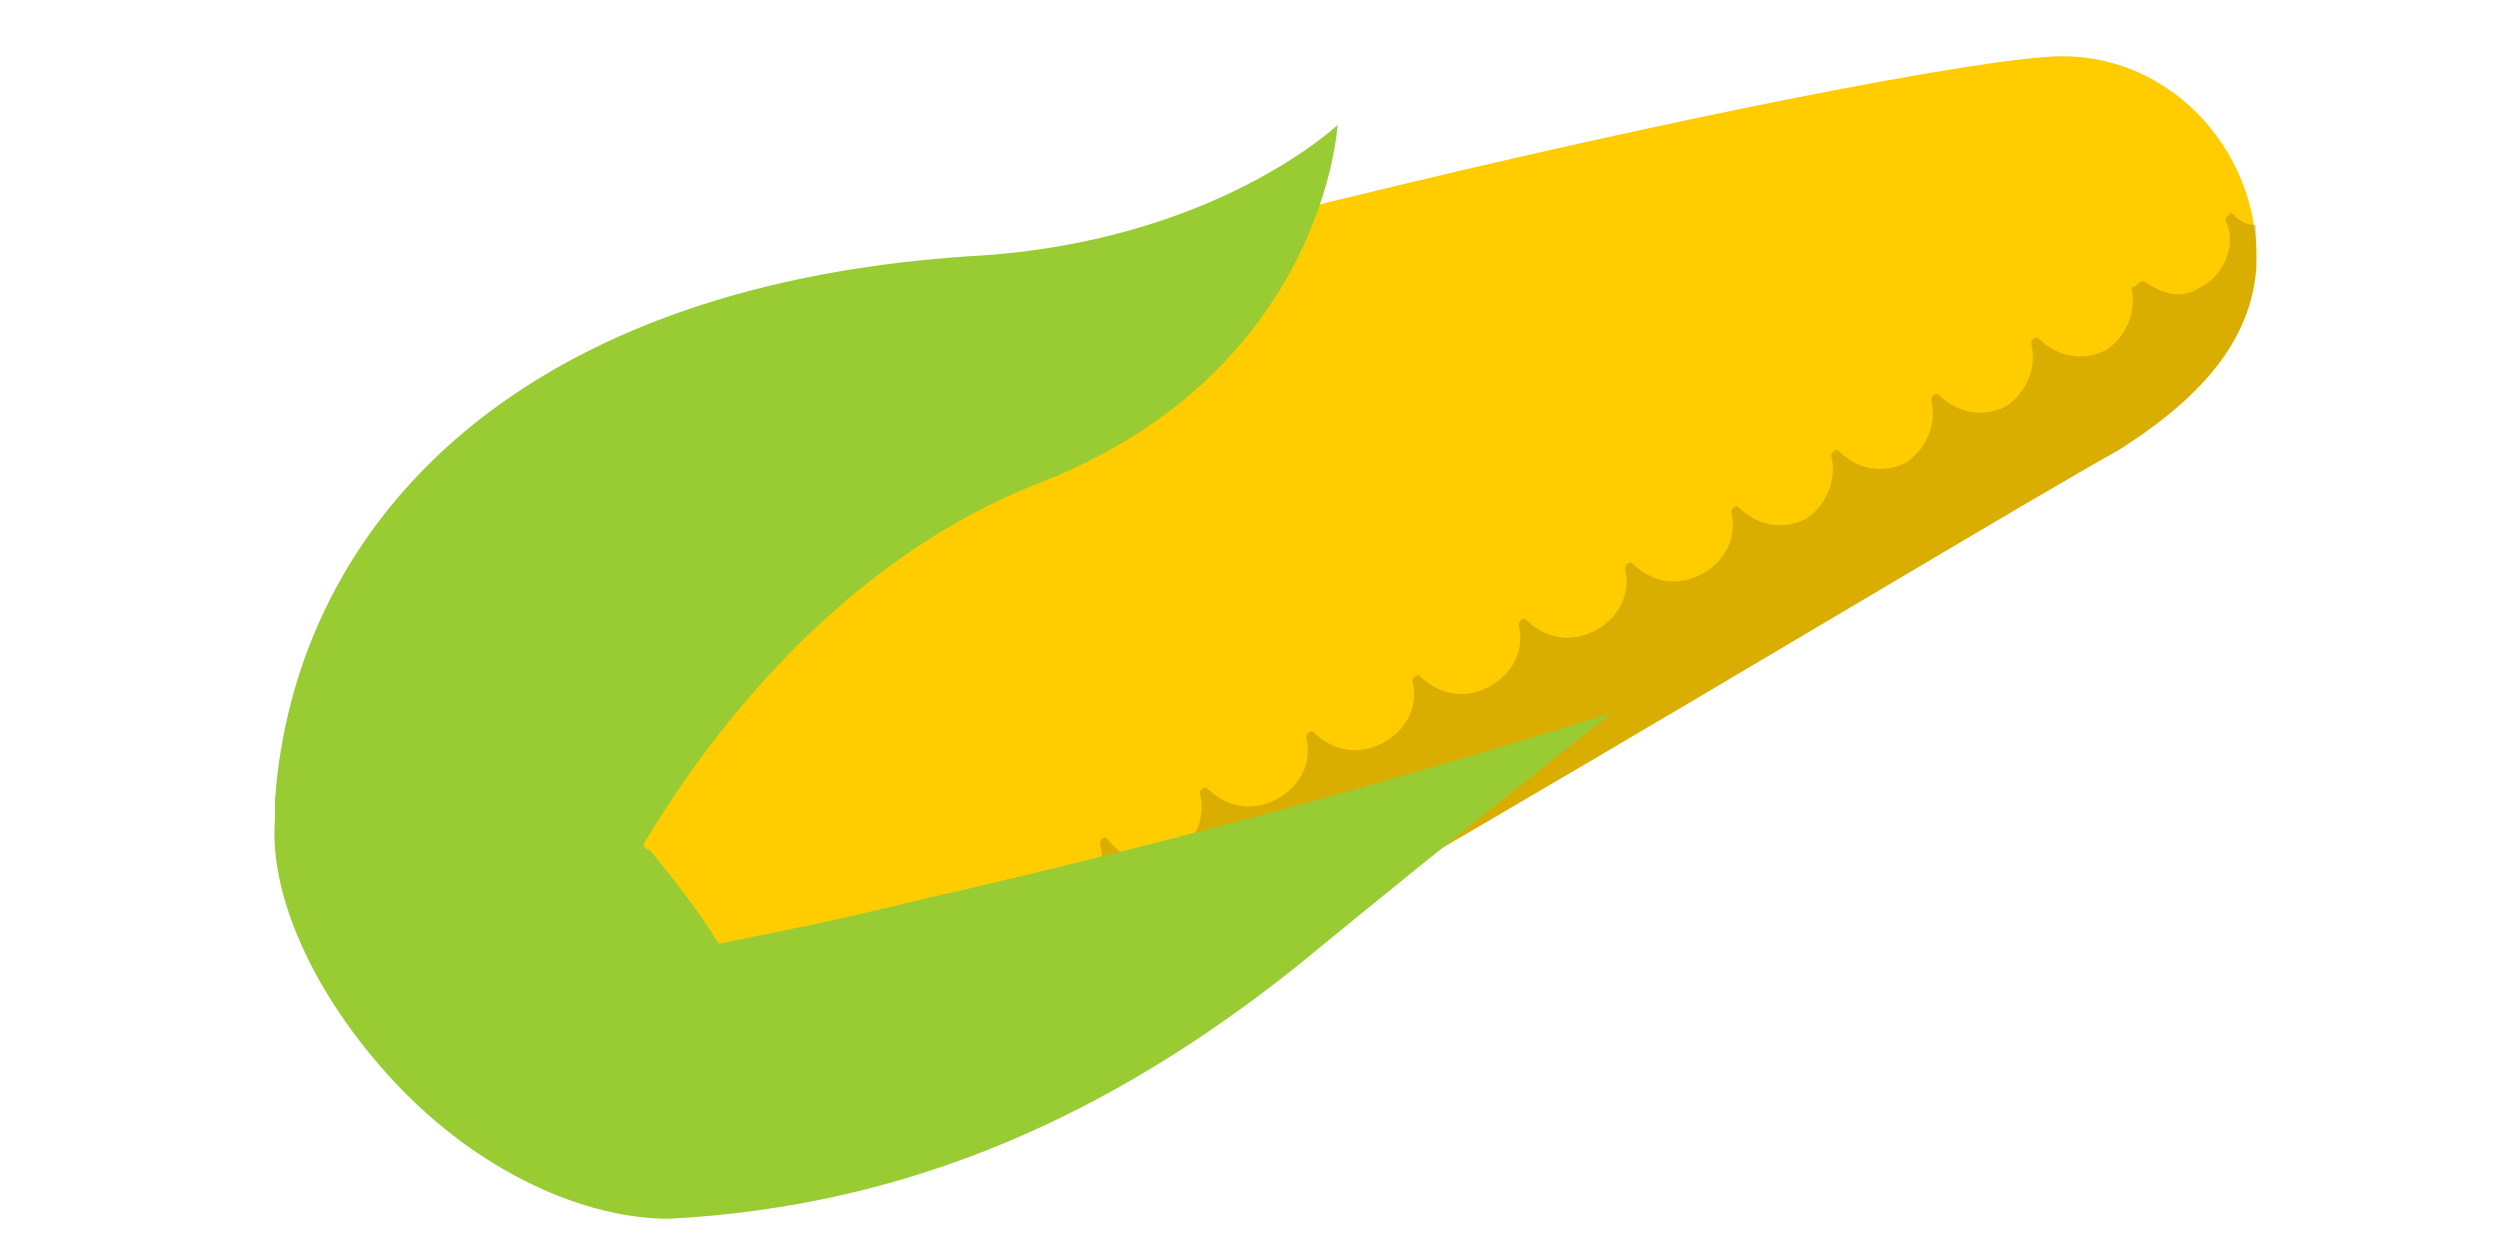<svg xmlns:xlink="http://www.w3.org/1999/xlink"  enable-background="new 0 0 40 20" height="20" viewBox="0 0 40 20" width="40" xmlns="http://www.w3.org/2000/svg"><path d="m36.1 4.3c.1-1.8-1.3-3.4-3.1-3.4-2.4 0-20.4 4-25.2 6.6 0 0 2.5 12.4 5.6 11.3 2.9-1 17.8-10.1 20.5-11.6 1.1-.7 2.1-1.6 2.2-2.9z" fill="#fc0"/><path d="m35.7 3.4s-.1.1-.1.1c.2.4 0 .9-.4 1.1-.3.2-.6.1-.9-.1-.1 0-.1.1-.2.1.1.4-.1.8-.4 1-.4.2-.8.1-1.1-.2 0 0-.1 0-.1.1.1.4-.1.8-.4 1-.4.2-.8.1-1.1-.2 0 0-.1 0-.1.1.1.4-.1.8-.4 1-.4.2-.8.1-1.1-.2 0 0-.1 0-.1.1.1.4-.1.8-.4 1-.4.2-.8.1-1.1-.2 0 0-.1 0-.1.1.1.4-.1.8-.5 1s-.8.1-1.1-.2c0 0-.1 0-.1.1.1.4-.1.8-.5 1s-.8.1-1.1-.2c0 0-.1 0-.1.1.1.4-.1.8-.5 1s-.8.1-1.1-.2c0 0-.1 0-.1.1.1.4-.1.8-.5 1s-.8.1-1.1-.2c0 0-.1 0-.1.1.1.4-.1.8-.5 1s-.8.1-1.1-.2c0 0-.1 0-.1.1.1.4-.1.8-.4 1-.4.2-.8.1-1.1-.3 0 0-.1 0-.1.1.1.4 0 .9-.4 1.1s-.9.1-1.1-.3c0 0-.1 0-.1.1.1.4 0 .9-.4 1.1s-.9.1-1.2-.3c0 0 0 0-.1 0l.1.1c.2.3 0 .8-.3.9l-.5-.2c-.3.2-.8 0-.9-.3l-.1-.2c-.4.2-.8.3-1.1.4-.5.1-.9 0-1.3-.4.9 2.1 2 3.7 3.2 3.3 2.9-1 17.8-10.1 20.5-11.6 1.1-.7 2.1-1.6 2.2-2.9 0-.2 0-.5 0-.7-.2 0-.3-.1-.4-.2z" opacity=".15"/><path d="m25.8 11.4s-4.9 1.6-11.1 3c-1.2.3-2.2.5-3.2.7-.3-.5-.7-1-1.1-1.5 0 0-.1 0-.1-.1.9-1.5 3-4.5 6.4-5.8 4.5-1.8 4.7-5.7 4.7-5.7s-2 1.9-5.9 2.1c-7.5.5-10.8 4.5-11.1 8.7v.3c-.1 1.2.6 2.8 1.9 4.2 1.4 1.5 3.1 2.2 4.4 2.2 3.9-.2 7.1-1.7 10-4 2.8-2.3 5.1-4.1 5.1-4.1z" fill="#9c3"/></svg>